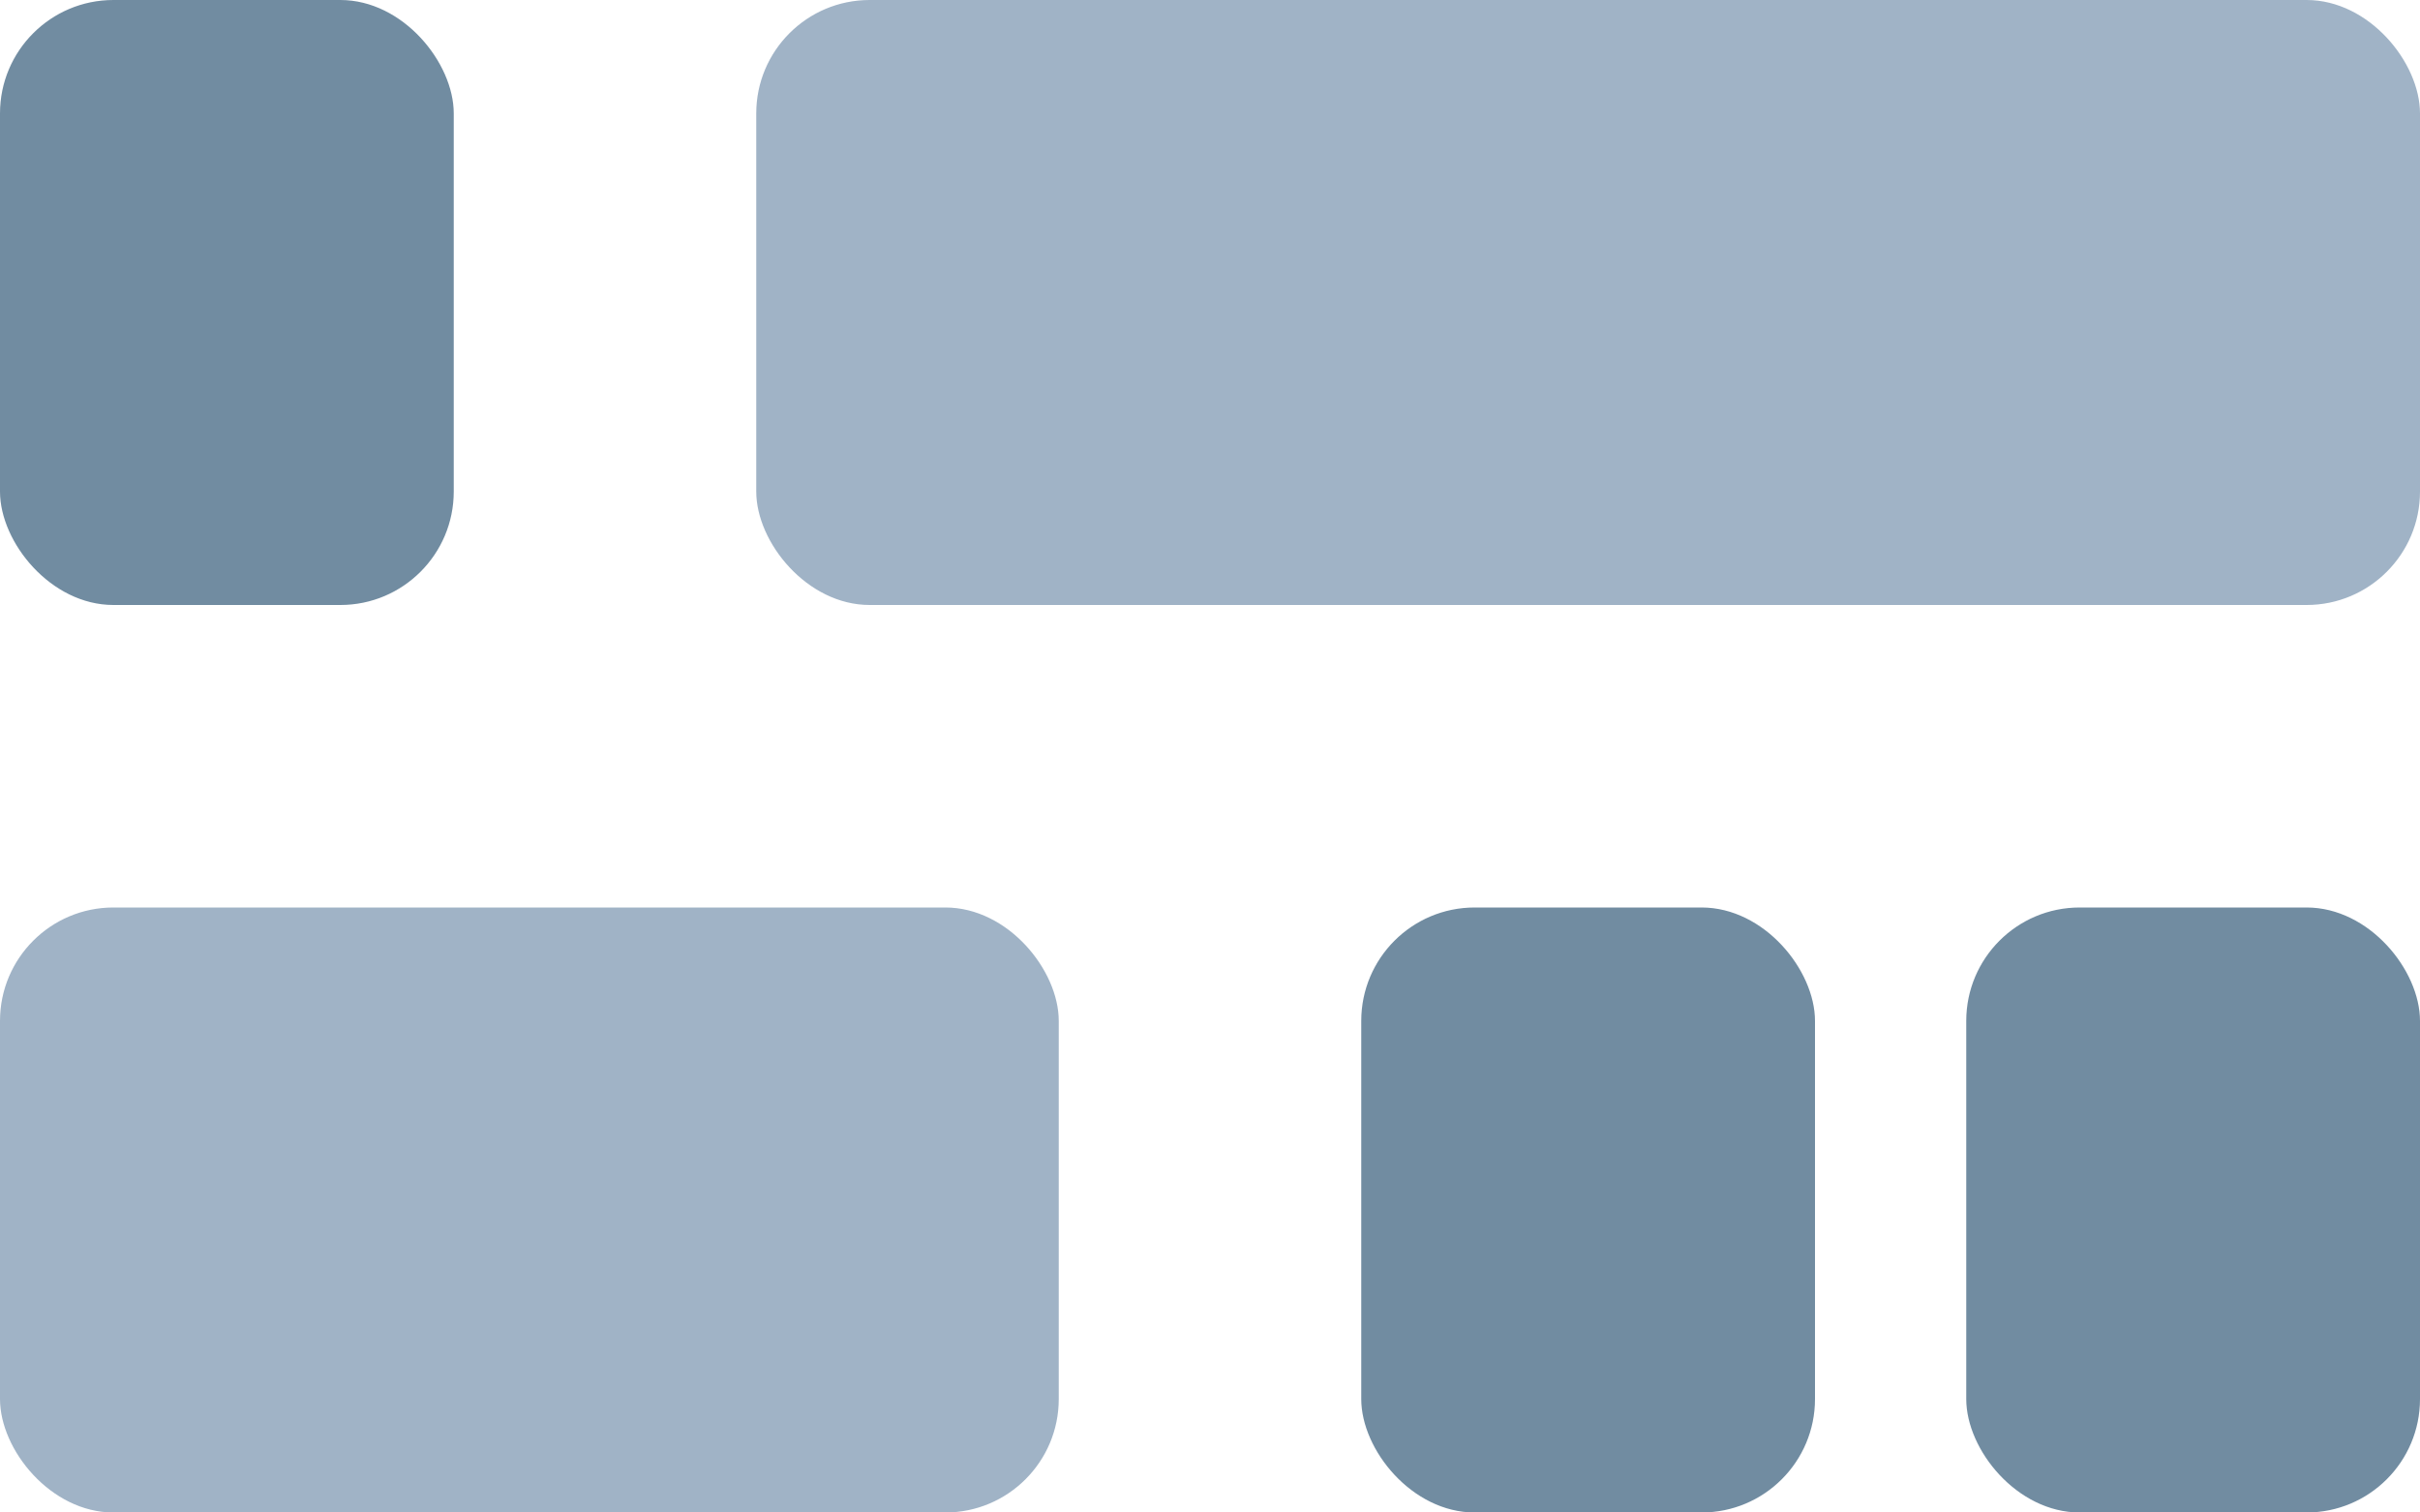 <svg xmlns="http://www.w3.org/2000/svg" width="16" height="10" viewBox="0 0 16 10">
  <g fill="none" fill-rule="evenodd">
    <rect width="11" height="4" x="5" fill="#A0B3C6" rx=".75"/>
    <rect width="7" height="4" y="6" fill="#A0B3C6" rx=".75"/>
    <rect width="3" height="4" fill="#718CA1" rx=".75"/>
    <rect width="3" height="4" x="9" y="6" fill="#718CA1" rx=".75"/>
    <rect width="3" height="4" x="13" y="6" fill="#718CA1" rx=".75"/>
  </g>
</svg>

